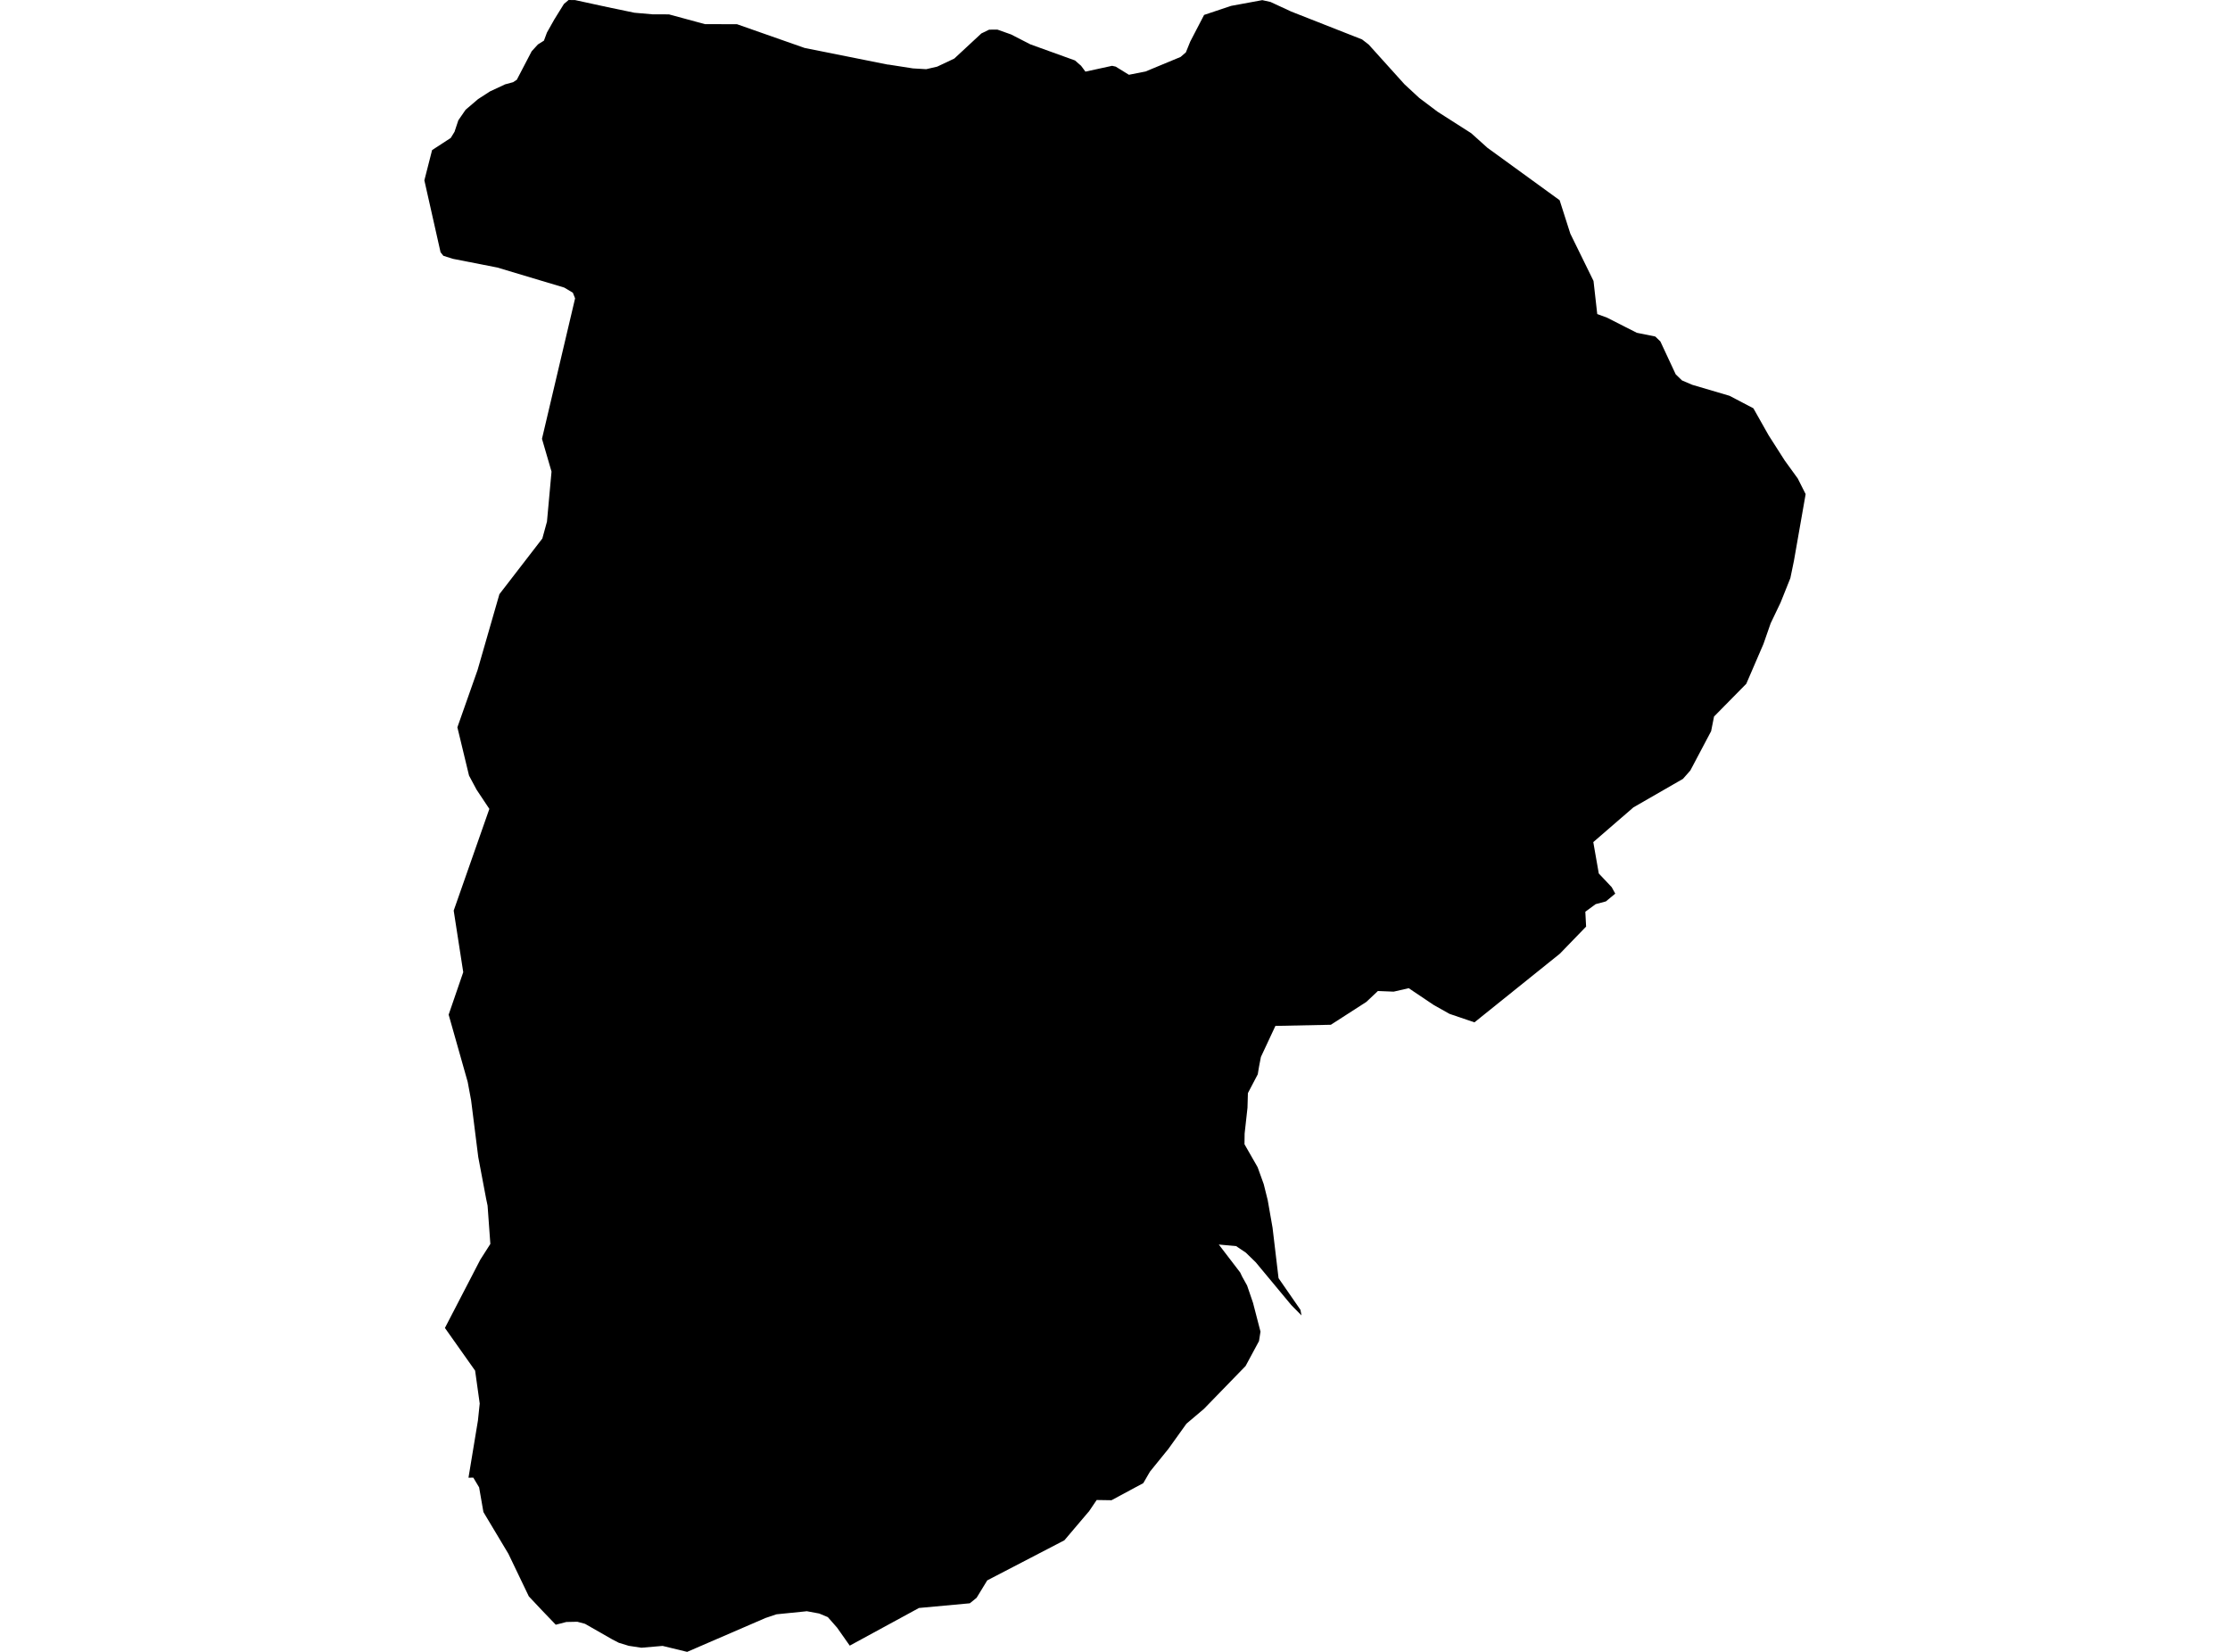 <?xml version='1.0'?>
<svg  baseProfile = 'tiny' width = '540' height = '400' stroke-linecap = 'round' stroke-linejoin = 'round' version='1.1' xmlns='http://www.w3.org/2000/svg'>
<path id='5019201001' title='5019201001'  d='M 434.399 135.841 433.54 139.993 431.172 145.907 428.771 150.929 427.02 155.951 422.868 165.577 415.059 173.507 414.354 177.053 409.321 186.569 407.526 188.607 395.543 195.501 385.818 203.915 387.151 211.515 390.279 214.83 391.138 216.394 388.869 218.277 386.391 218.938 383.891 220.777 384.078 224.378 377.734 230.931 357.04 247.562 351.015 245.513 347.172 243.355 341.125 239.291 337.48 240.128 333.658 239.974 330.872 242.606 322.27 248.146 308.845 248.421 305.331 255.943 304.88 258.278 304.571 260.139 302.182 264.699 302.082 268.245 301.389 274.501 301.355 277.078 304.538 282.64 306.014 286.737 306.983 290.625 308.151 297.288 309.605 309.513 314.902 317.167 315.166 318.533 312.677 316.011 304.065 305.647 301.675 303.323 299.329 301.748 295.133 301.363 300.309 308.125 300.805 309.16 301.983 311.275 303.415 315.46 305.232 322.454 304.869 324.745 301.62 330.78 291.542 341.155 287.302 344.745 282.93 350.847 278.469 356.353 276.85 359.14 269.152 363.281 265.562 363.226 263.711 365.968 263.425 366.288 257.742 372.984 239.063 382.687 236.486 386.905 234.845 388.238 222.532 389.372 205.769 398.491 202.707 394.141 200.461 391.586 198.379 390.716 195.361 390.154 195.031 390.198 188.037 390.903 185.372 391.795 166.396 400 160.449 398.557 155.316 398.998 152.254 398.535 149.843 397.797 148.268 396.982 141.659 393.205 139.798 392.709 137.144 392.764 134.578 393.425 131.219 389.923 128.058 386.564 123.113 376.255 117.154 366.299 117.055 366.111 116.02 360.164 114.61 357.807 113.443 357.829 115.734 343.974 116.163 339.866 115.051 331.903 107.738 321.562 116.306 305.03 118.74 301.22 118.069 291.957 117.716 290.261 115.811 280.184 114.082 266.45 113.256 262.001 108.641 245.701 112.176 235.414 109.863 220.502 118.498 195.875 115.392 191.206 113.575 187.803 110.756 176.117 115.646 162.24 120.932 143.881 131.329 130.4 132.452 126.303 133.554 114.199 131.241 106.258 139.259 72.249 138.719 70.883 136.637 69.638 120.425 64.782 109.643 62.667 107.363 61.94 106.681 61.081 102.76 43.669 104.632 36.345 109.148 33.404 110.062 31.917 110.987 29.131 112.749 26.576 115.767 23.998 118.685 22.115 122.298 20.43 124.258 19.901 125.15 19.307 128.741 12.423 130.26 10.76 131.714 9.846 132.441 7.886 134.214 4.736 136.549 0.969 137.684 0 139.27 0.022 147.122 1.729 153.631 3.084 158.015 3.469 161.979 3.48 170.713 5.848 178.456 5.859 194.833 11.608 214.976 15.639 215.153 15.639 221.067 16.564 224.283 16.752 226.948 16.135 231.078 14.185 237.642 8.095 239.526 7.181 241.53 7.17 244.823 8.337 249.504 10.738 260.308 14.637 261.784 15.926 262.841 17.346 269.295 15.937 270.176 16.135 273.37 18.106 277.39 17.313 285.881 13.789 287.159 12.688 288.216 10.077 291.575 3.612 298.129 1.421 305.662 0.033 307.655 0.474 312.666 2.797 329.825 9.549 331.433 10.793 340.112 20.419 343.658 23.701 348.086 27.038 356.258 32.259 360.179 35.783 377.668 48.482 380.256 56.576 385.873 68.031 386.776 76.048 389.144 76.918 393.406 79.088 396.369 80.586 400.83 81.489 402.063 82.678 405.775 90.641 407.295 92.117 409.795 93.185 418.804 95.84 424.586 98.868 428.264 105.388 432.185 111.523 435.335 115.873 437.24 119.651 434.399 135.841 Z' />
</svg>